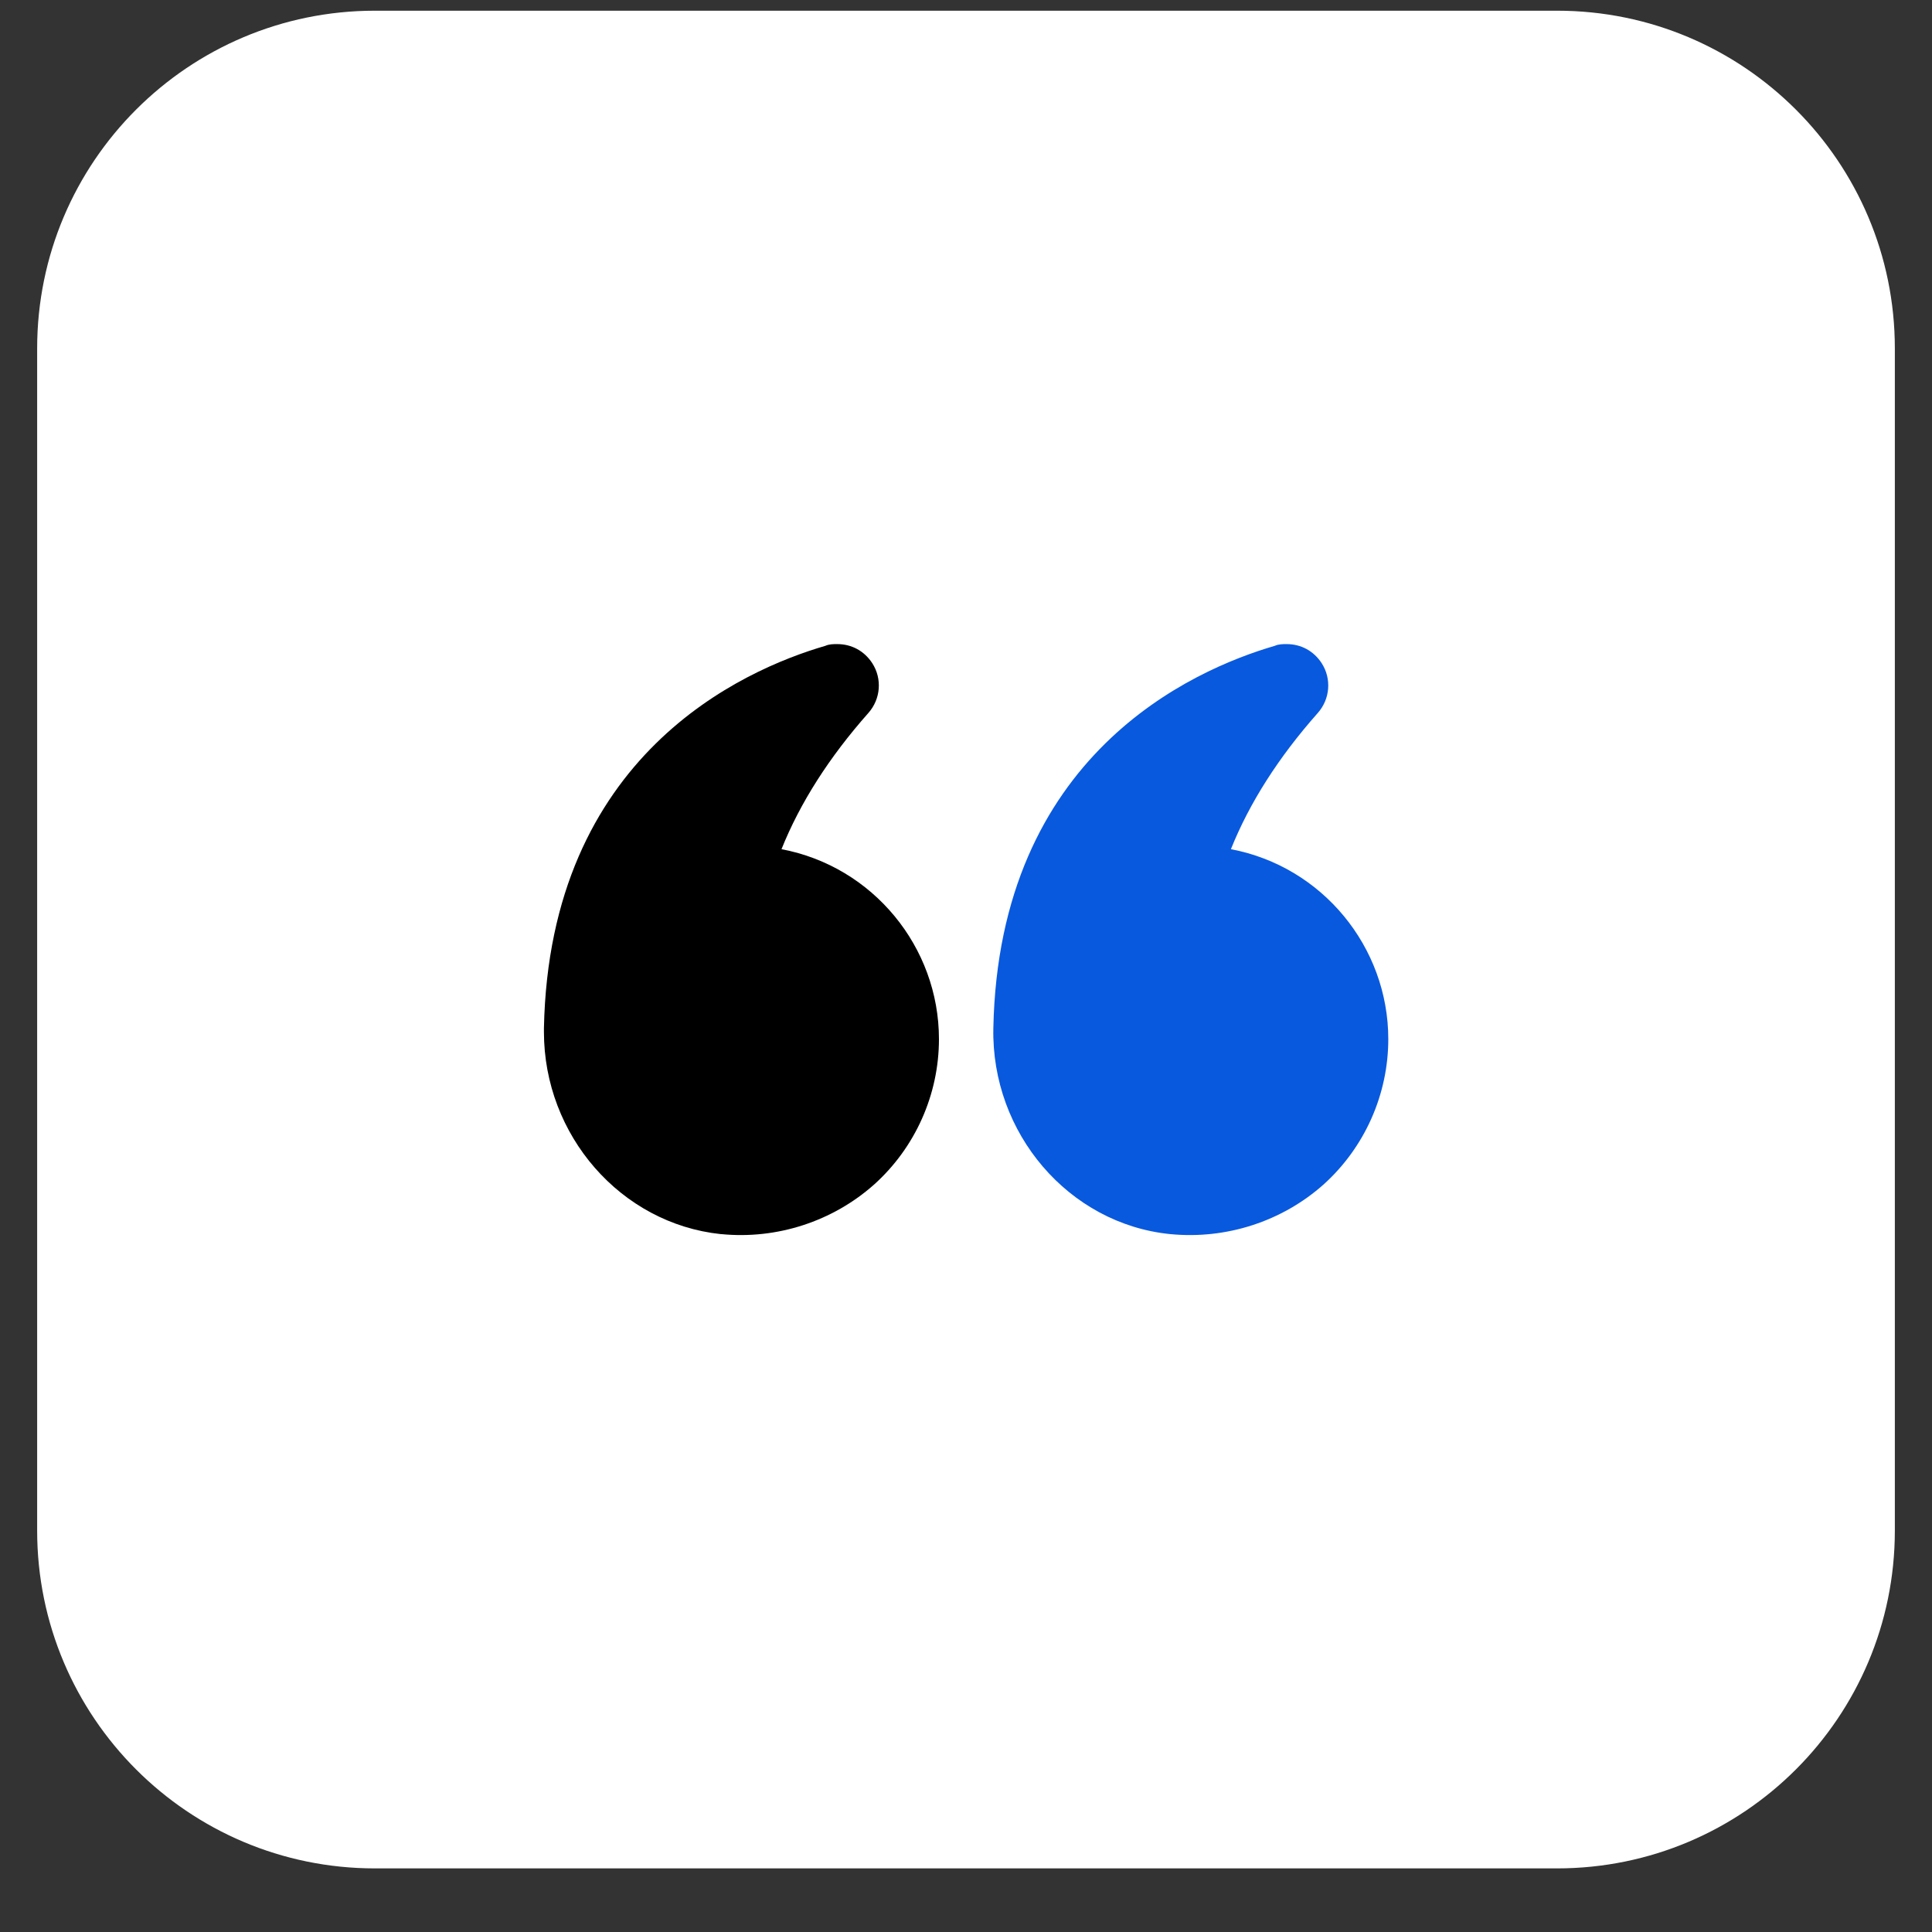 <svg width="26" height="26" viewBox="0 0 26 26" fill="none" xmlns="http://www.w3.org/2000/svg">
<rect x="0" y="0" width="26" height="26" fill="#333333" stroke="none"/>
<g clip-path="url(#clip0_1401_21499)">
<path d="M20.954 0.144H5.045C2.535 0.144 0.5 2.179 0.5 4.689V20.598C0.5 23.108 2.535 25.144 5.045 25.144H20.954C23.465 25.144 25.5 23.108 25.5 20.598V4.689C25.5 2.179 23.465 0.144 20.954 0.144Z" fill="white"/>
<path d="M16.565 11.428C16.815 10.804 17.207 10.19 17.735 9.594C17.9 9.407 17.922 9.134 17.786 8.924C17.678 8.759 17.508 8.668 17.315 8.668C17.264 8.668 17.207 8.668 17.156 8.691C16.043 9.015 13.442 10.162 13.368 13.836C13.339 15.251 14.384 16.471 15.747 16.608C16.503 16.682 17.252 16.437 17.809 15.943C18.365 15.444 18.683 14.728 18.683 13.984C18.683 12.746 17.797 11.661 16.565 11.428Z" fill="#0859DE"/>
<path d="M9.705 16.608C10.455 16.682 11.204 16.437 11.761 15.943C12.318 15.444 12.636 14.728 12.636 13.984C12.636 12.746 11.75 11.661 10.517 11.428C10.767 10.804 11.159 10.19 11.687 9.594C11.852 9.407 11.874 9.134 11.738 8.924C11.63 8.759 11.46 8.668 11.267 8.668C11.216 8.668 11.159 8.668 11.108 8.691C9.995 9.015 7.394 10.162 7.32 13.836V13.887C7.32 15.279 8.354 16.466 9.699 16.608H9.705Z" fill="black"/>
</g>
<defs>
<clipPath id="clip0_1401_21499">
<rect width="25" height="25" fill="white" transform="translate(0.5 0.144)"/>
</clipPath>
</defs>
</svg>
